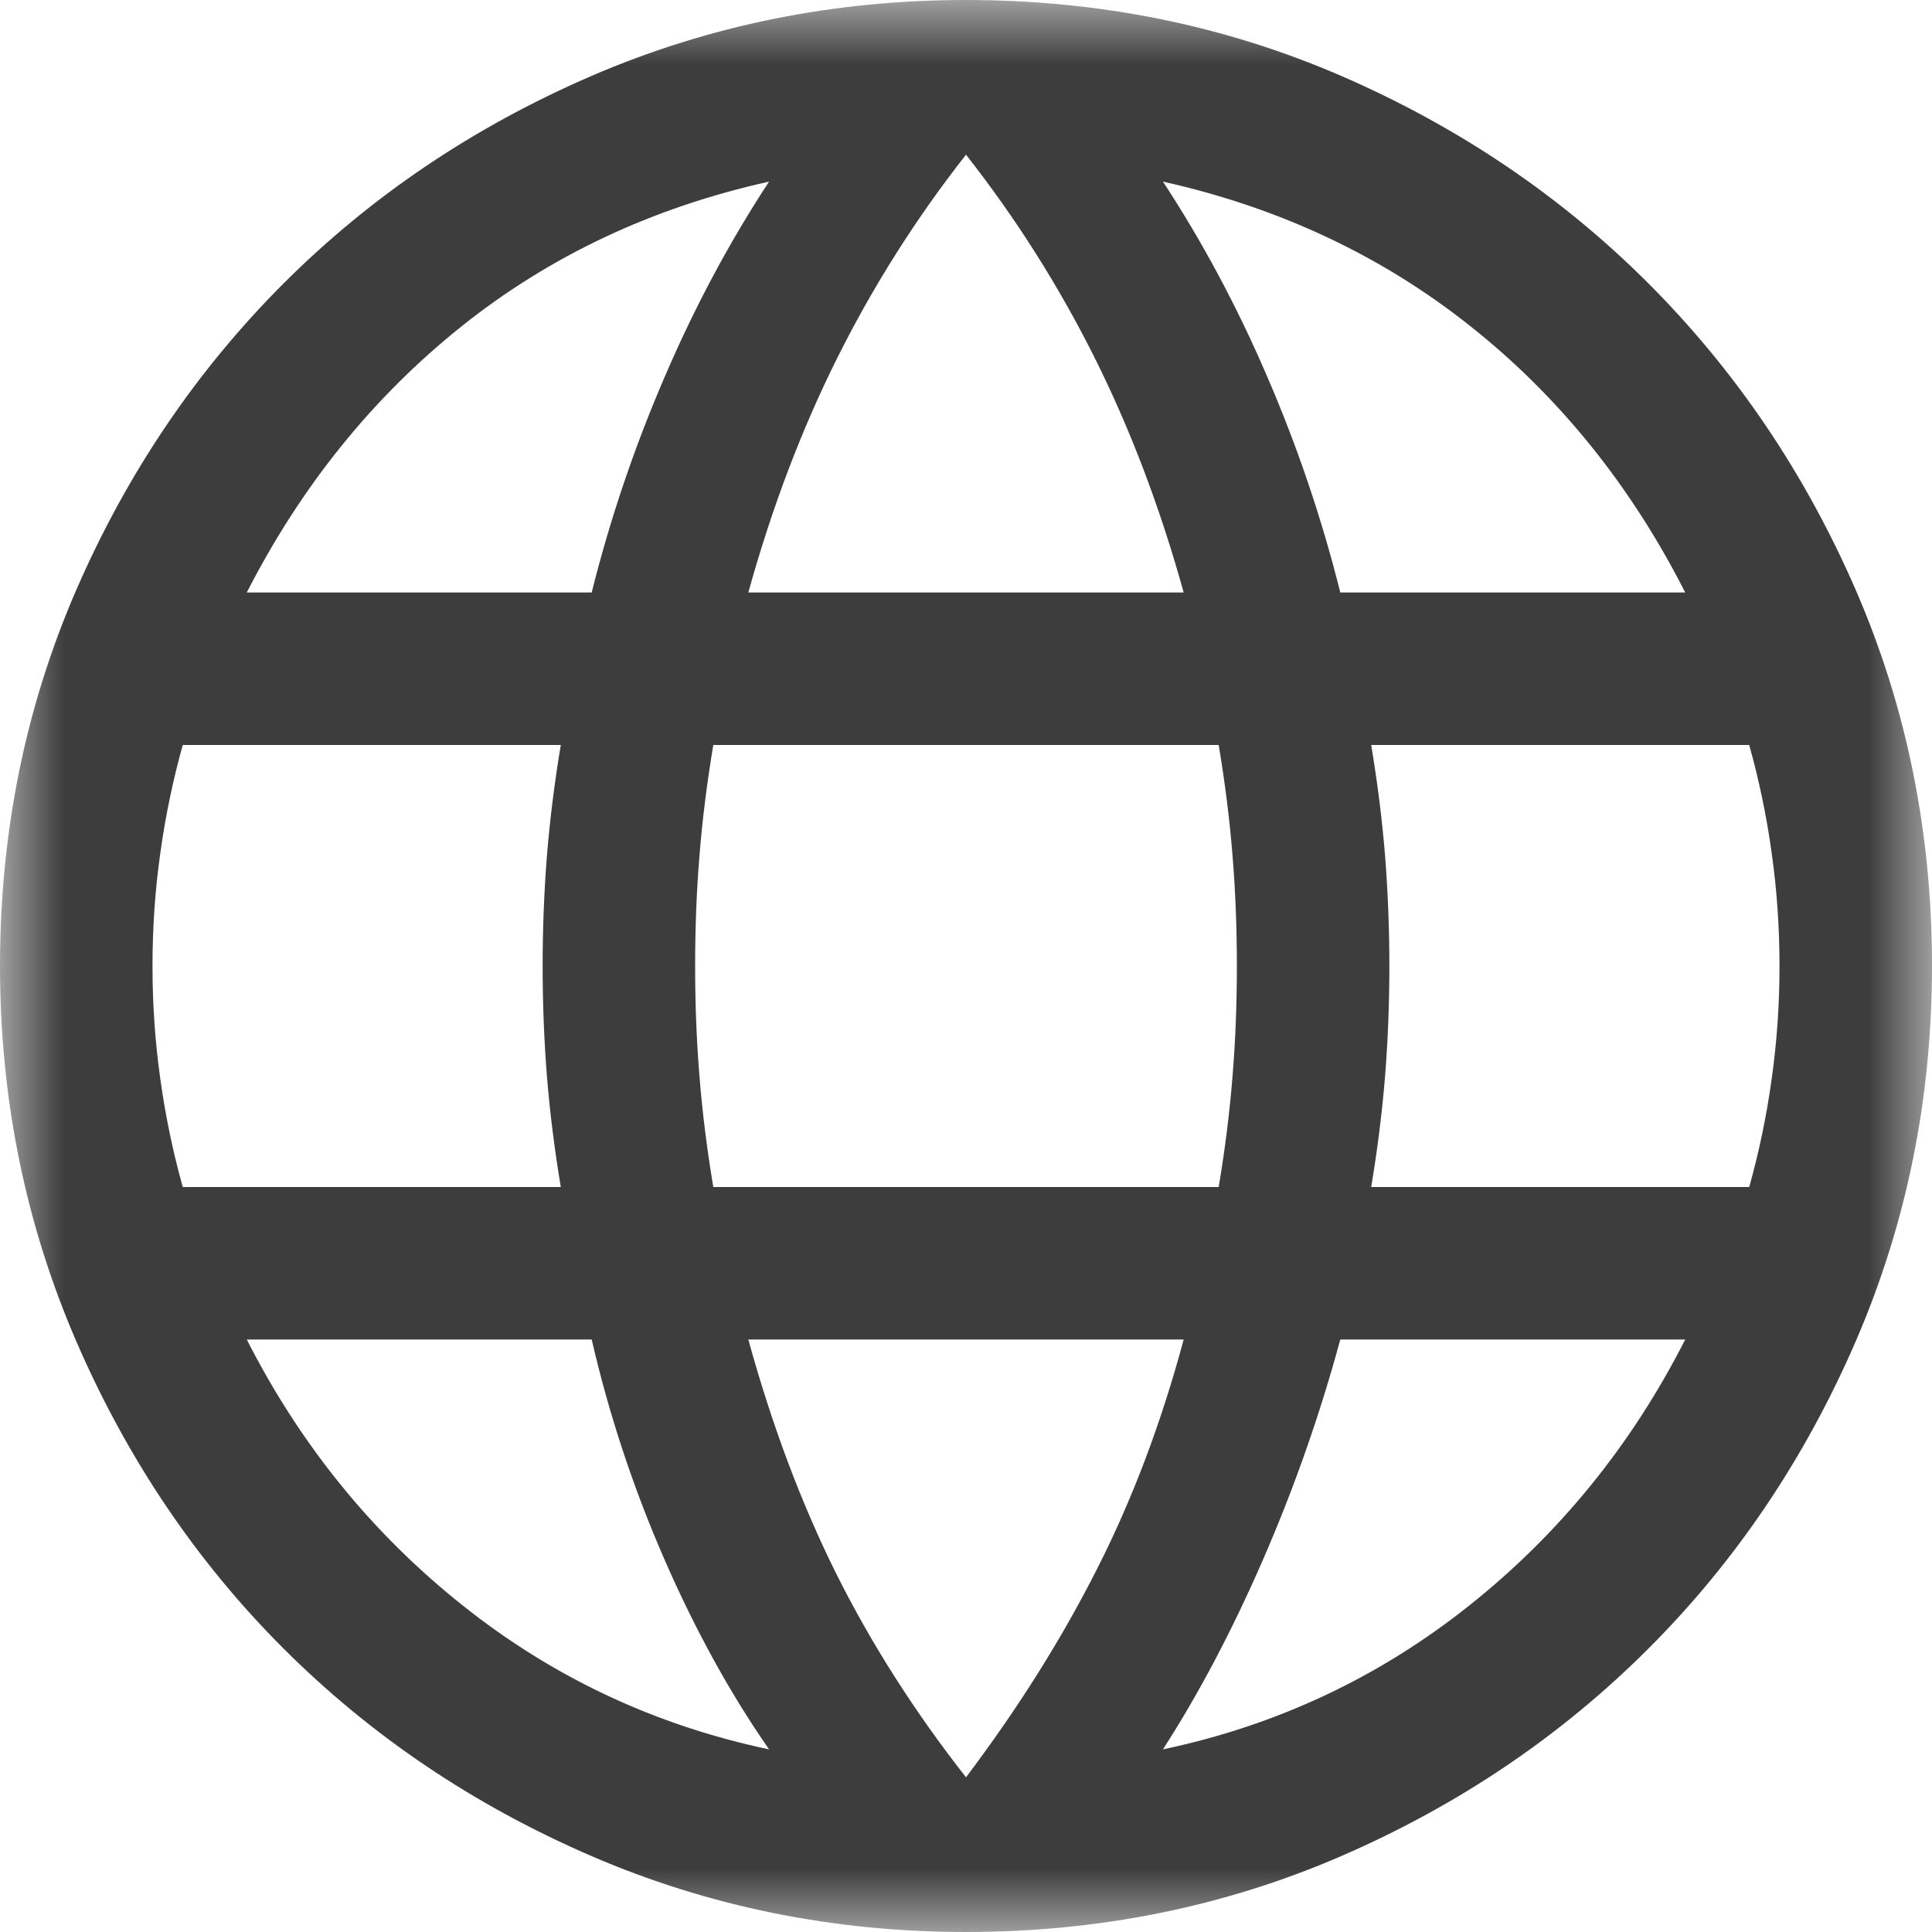 <svg width="15" height="15" viewBox="0 0 15 15" fill="none" xmlns="http://www.w3.org/2000/svg">
<mask id="mask0_14_1091" style="mask-type:alpha" maskUnits="userSpaceOnUse" x="0" y="0" width="15" height="15">
<rect width="15" height="15" fill="#D9D9D9"/>
</mask>
<g mask="url(#mask0_14_1091)">
<path d="M7.5 15C6.472 15 5.501 14.803 4.589 14.409C3.676 14.014 2.881 13.478 2.201 12.799C1.522 12.12 0.986 11.324 0.591 10.411C0.197 9.499 0 8.528 0 7.5C0 6.464 0.197 5.491 0.591 4.583C0.986 3.674 1.522 2.881 2.201 2.201C2.881 1.522 3.676 0.986 4.589 0.591C5.501 0.197 6.472 0 7.5 0C8.536 0 9.509 0.197 10.417 0.591C11.326 0.986 12.12 1.522 12.799 2.201C13.478 2.881 14.014 3.674 14.409 4.583C14.803 5.491 15 6.464 15 7.5C15 8.528 14.803 9.499 14.409 10.411C14.014 11.324 13.478 12.12 12.799 12.799C12.12 13.478 11.326 14.014 10.417 14.409C9.509 14.803 8.536 15 7.5 15ZM7.5 13.799C7.903 13.265 8.242 12.726 8.517 12.182C8.793 11.639 9.017 11.044 9.19 10.4H5.81C5.993 11.065 6.22 11.669 6.49 12.213C6.761 12.756 7.097 13.285 7.5 13.799ZM5.971 13.582C5.669 13.148 5.397 12.654 5.156 12.101C4.915 11.548 4.728 10.981 4.594 10.4H1.916C2.333 11.22 2.892 11.908 3.594 12.466C4.295 13.024 5.088 13.396 5.971 13.582ZM9.029 13.582C9.912 13.396 10.705 13.024 11.406 12.466C12.108 11.908 12.667 11.22 13.084 10.4H10.406C10.247 10.986 10.047 11.555 9.806 12.109C9.565 12.662 9.306 13.153 9.029 13.582ZM1.419 9.216H4.354C4.305 8.922 4.269 8.634 4.246 8.352C4.224 8.071 4.213 7.786 4.213 7.5C4.213 7.214 4.224 6.929 4.246 6.648C4.269 6.366 4.305 6.078 4.354 5.784H1.419C1.344 6.053 1.285 6.331 1.245 6.621C1.204 6.91 1.184 7.203 1.184 7.5C1.184 7.797 1.204 8.09 1.245 8.379C1.285 8.669 1.344 8.947 1.419 9.216ZM5.538 9.216H9.462C9.511 8.922 9.547 8.637 9.569 8.36C9.592 8.083 9.603 7.797 9.603 7.5C9.603 7.203 9.592 6.917 9.569 6.64C9.547 6.363 9.511 6.078 9.462 5.784H5.538C5.489 6.078 5.453 6.363 5.431 6.64C5.408 6.917 5.397 7.203 5.397 7.5C5.397 7.797 5.408 8.083 5.431 8.36C5.453 8.637 5.489 8.922 5.538 9.216ZM10.646 9.216H13.581C13.656 8.947 13.715 8.669 13.755 8.379C13.796 8.09 13.816 7.797 13.816 7.5C13.816 7.203 13.796 6.91 13.755 6.621C13.715 6.331 13.656 6.053 13.581 5.784H10.646C10.695 6.078 10.731 6.366 10.754 6.648C10.776 6.929 10.787 7.214 10.787 7.5C10.787 7.786 10.776 8.071 10.754 8.352C10.731 8.634 10.695 8.922 10.646 9.216ZM10.406 4.6H13.084C12.662 3.77 12.107 3.081 11.418 2.534C10.729 1.986 9.933 1.612 9.029 1.41C9.331 1.87 9.601 2.372 9.836 2.918C10.072 3.464 10.262 4.024 10.406 4.6ZM5.81 4.6H9.19C9.007 3.94 8.776 3.332 8.498 2.776C8.22 2.22 7.888 1.695 7.5 1.201C7.112 1.695 6.78 2.22 6.502 2.776C6.224 3.332 5.993 3.94 5.81 4.6ZM1.916 4.6H4.594C4.738 4.024 4.928 3.464 5.164 2.918C5.399 2.372 5.669 1.87 5.971 1.41C5.062 1.612 4.265 1.988 3.578 2.538C2.892 3.088 2.338 3.775 1.916 4.6Z" fill="#3D3D3D"/>
</g>
</svg>
